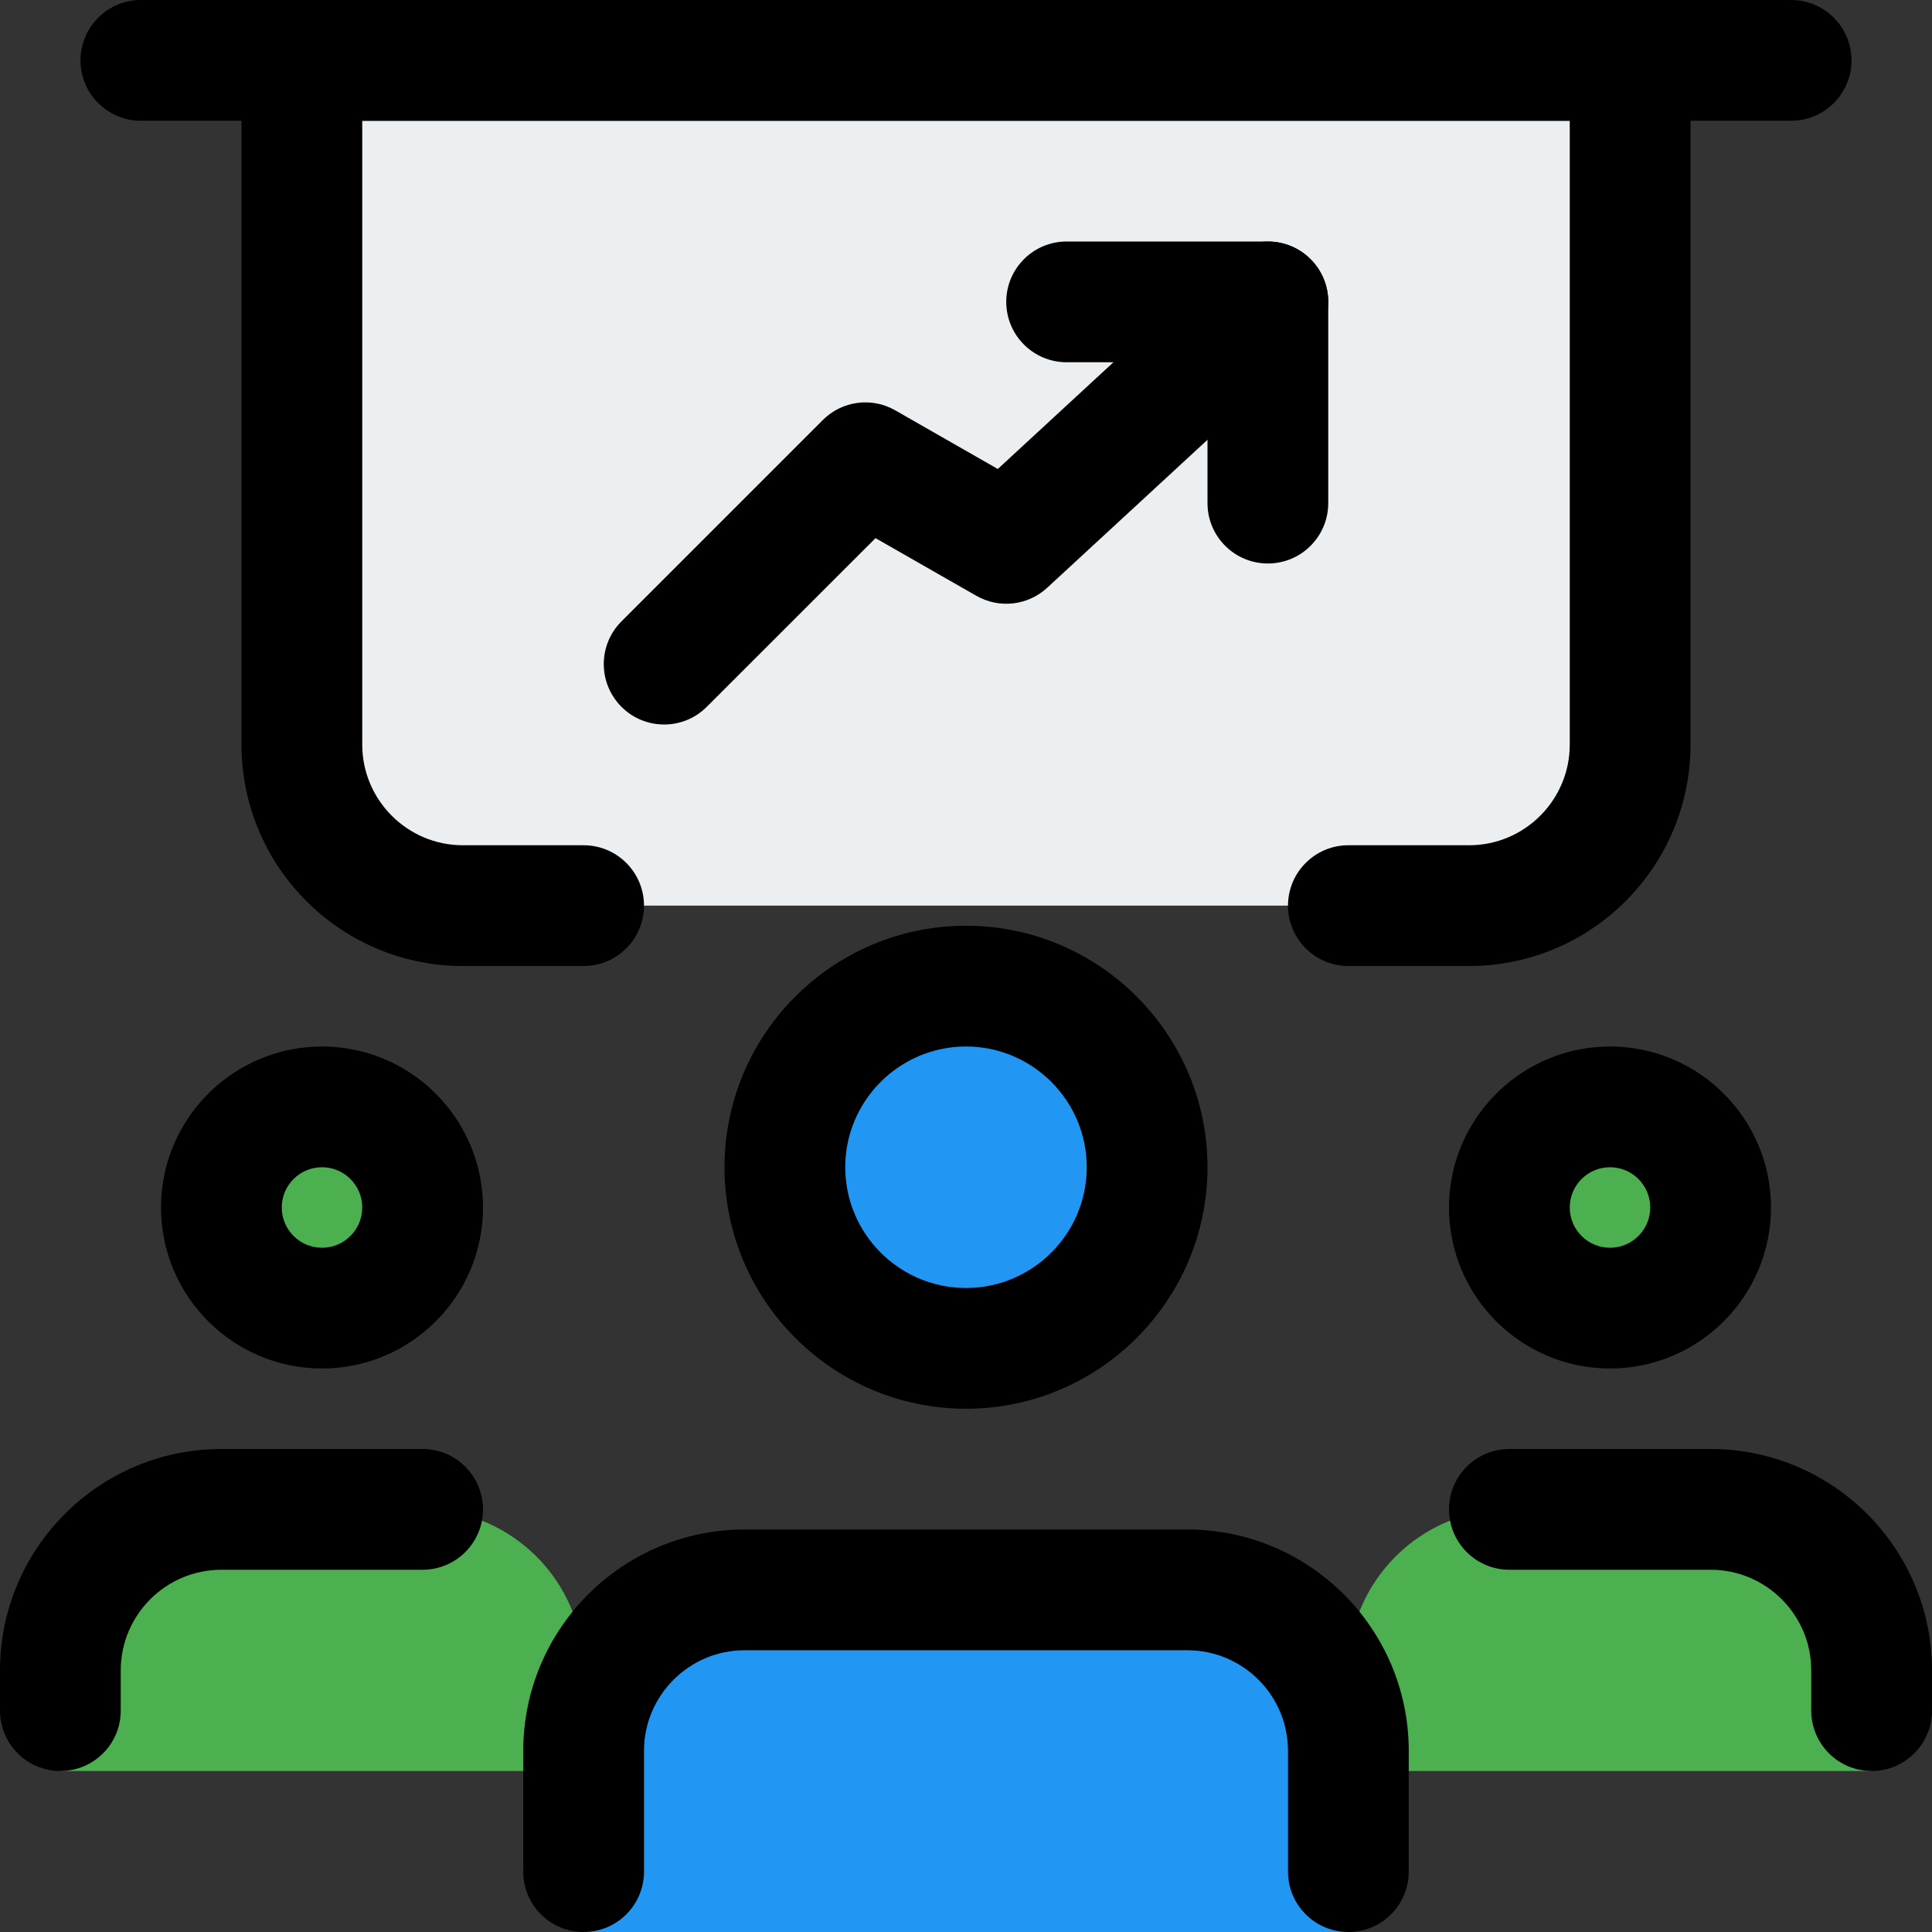 <svg id="regular" enable-background="new 0 0 24 24" height="512" viewBox="0 0 24 24" width="512" xmlns="http://www.w3.org/2000/svg"><rect x="0" y="0" width="24" height="24" fill="#333333" stroke="none"/><path d="m20.25.75h-16.5v8.5c0 1.105.895 2 2 2h12.5c1.105 0 2-.895 2-2z" fill="#eceff1"/><circle cx="4" cy="15" fill="#4caf50" r="1.364"/><circle cx="20" cy="15" fill="#4caf50" r="1.458"/><circle cx="12" cy="14.5" fill="#2196f3" r="2.5"/><path d="m14.75 19.75h-5.5c-1.105 0-2 .895-2 2v2.25h9.5v-2.25c0-1.105-.895-2-2-2z" fill="#2196f3"/><path d="m5.25 18.75h-2.5c-1.105 0-2 .895-2 2v1.25h6.5v-1.25c0-1.105-.895-2-2-2z" fill="#4caf50"/><path d="m21.25 18.75h-2.5c-1.105 0-2 .895-2 2v1.25h6.5v-1.25c0-1.105-.895-2-2-2z" fill="#4caf50"/><path d="m22.25 1.5h-20.5c-.414 0-.75-.336-.75-.75s.336-.75.75-.75h20.5c.414 0 .75.336.75.75s-.336.75-.75.75z"/><path d="m18.25 12h-1.5c-.414 0-.75-.336-.75-.75s.336-.75.75-.75h1.5c.689 0 1.25-.561 1.25-1.25v-7.75h-15v7.75c0 .689.561 1.25 1.25 1.25h1.5c.414 0 .75.336.75.75s-.336.75-.75.75h-1.5c-1.517 0-2.75-1.233-2.75-2.75v-8.5c0-.414.336-.75.75-.75h16.5c.414 0 .75.336.75.75v8.5c0 1.517-1.233 2.75-2.75 2.75z"/><path d="m8.25 9c-.192 0-.384-.073-.53-.22-.293-.293-.293-.768 0-1.061l2.5-2.5c.239-.24.609-.29.902-.121l1.273.728 2.846-2.627c.303-.28.779-.262 1.06.042.281.305.262.779-.042 1.06l-3.25 3c-.24.222-.596.263-.881.1l-1.252-.716-2.096 2.095c-.146.147-.338.22-.53.22z"/><path d="m15.75 7c-.414 0-.75-.336-.75-.75v-1.75h-1.75c-.414 0-.75-.336-.75-.75s.336-.75.75-.75h2.5c.414 0 .75.336.75.75v2.5c0 .414-.336.75-.75.75z"/><path d="m20 17c-1.103 0-2-.897-2-2s.897-2 2-2 2 .897 2 2-.897 2-2 2zm0-2.5c-.276 0-.5.224-.5.5s.224.5.5.5.5-.224.5-.5-.224-.5-.5-.5z"/><path d="m23.25 22c-.414 0-.75-.336-.75-.75v-.5c0-.689-.561-1.25-1.25-1.25h-2.5c-.414 0-.75-.336-.75-.75s.336-.75.75-.75h2.5c1.517 0 2.75 1.233 2.75 2.75v.5c0 .414-.336.75-.75.75z"/><path d="m4 17c-1.103 0-2-.897-2-2s.897-2 2-2 2 .897 2 2-.897 2-2 2zm0-2.5c-.276 0-.5.224-.5.5s.224.5.5.5.5-.224.5-.5-.224-.5-.5-.5z"/><path d="m.75 22c-.414 0-.75-.336-.75-.75v-.5c0-1.517 1.233-2.75 2.75-2.75h2.5c.414 0 .75.336.75.75s-.336.75-.75.75h-2.5c-.689 0-1.25.561-1.25 1.25v.5c0 .414-.336.75-.75.75z"/><path d="m12 17.5c-1.654 0-3-1.346-3-3s1.346-3 3-3 3 1.346 3 3-1.346 3-3 3zm0-4.5c-.827 0-1.5.673-1.5 1.5s.673 1.5 1.5 1.5 1.5-.673 1.5-1.5-.673-1.5-1.5-1.5z"/><path d="m16.75 24c-.414 0-.75-.336-.75-.75v-1.5c0-.689-.561-1.25-1.25-1.25h-5.5c-.689 0-1.25.561-1.25 1.25v1.5c0 .414-.336.75-.75.75s-.75-.336-.75-.75v-1.5c0-1.517 1.233-2.75 2.75-2.75h5.5c1.517 0 2.75 1.233 2.75 2.75v1.5c0 .414-.336.75-.75.75z"/></svg>
